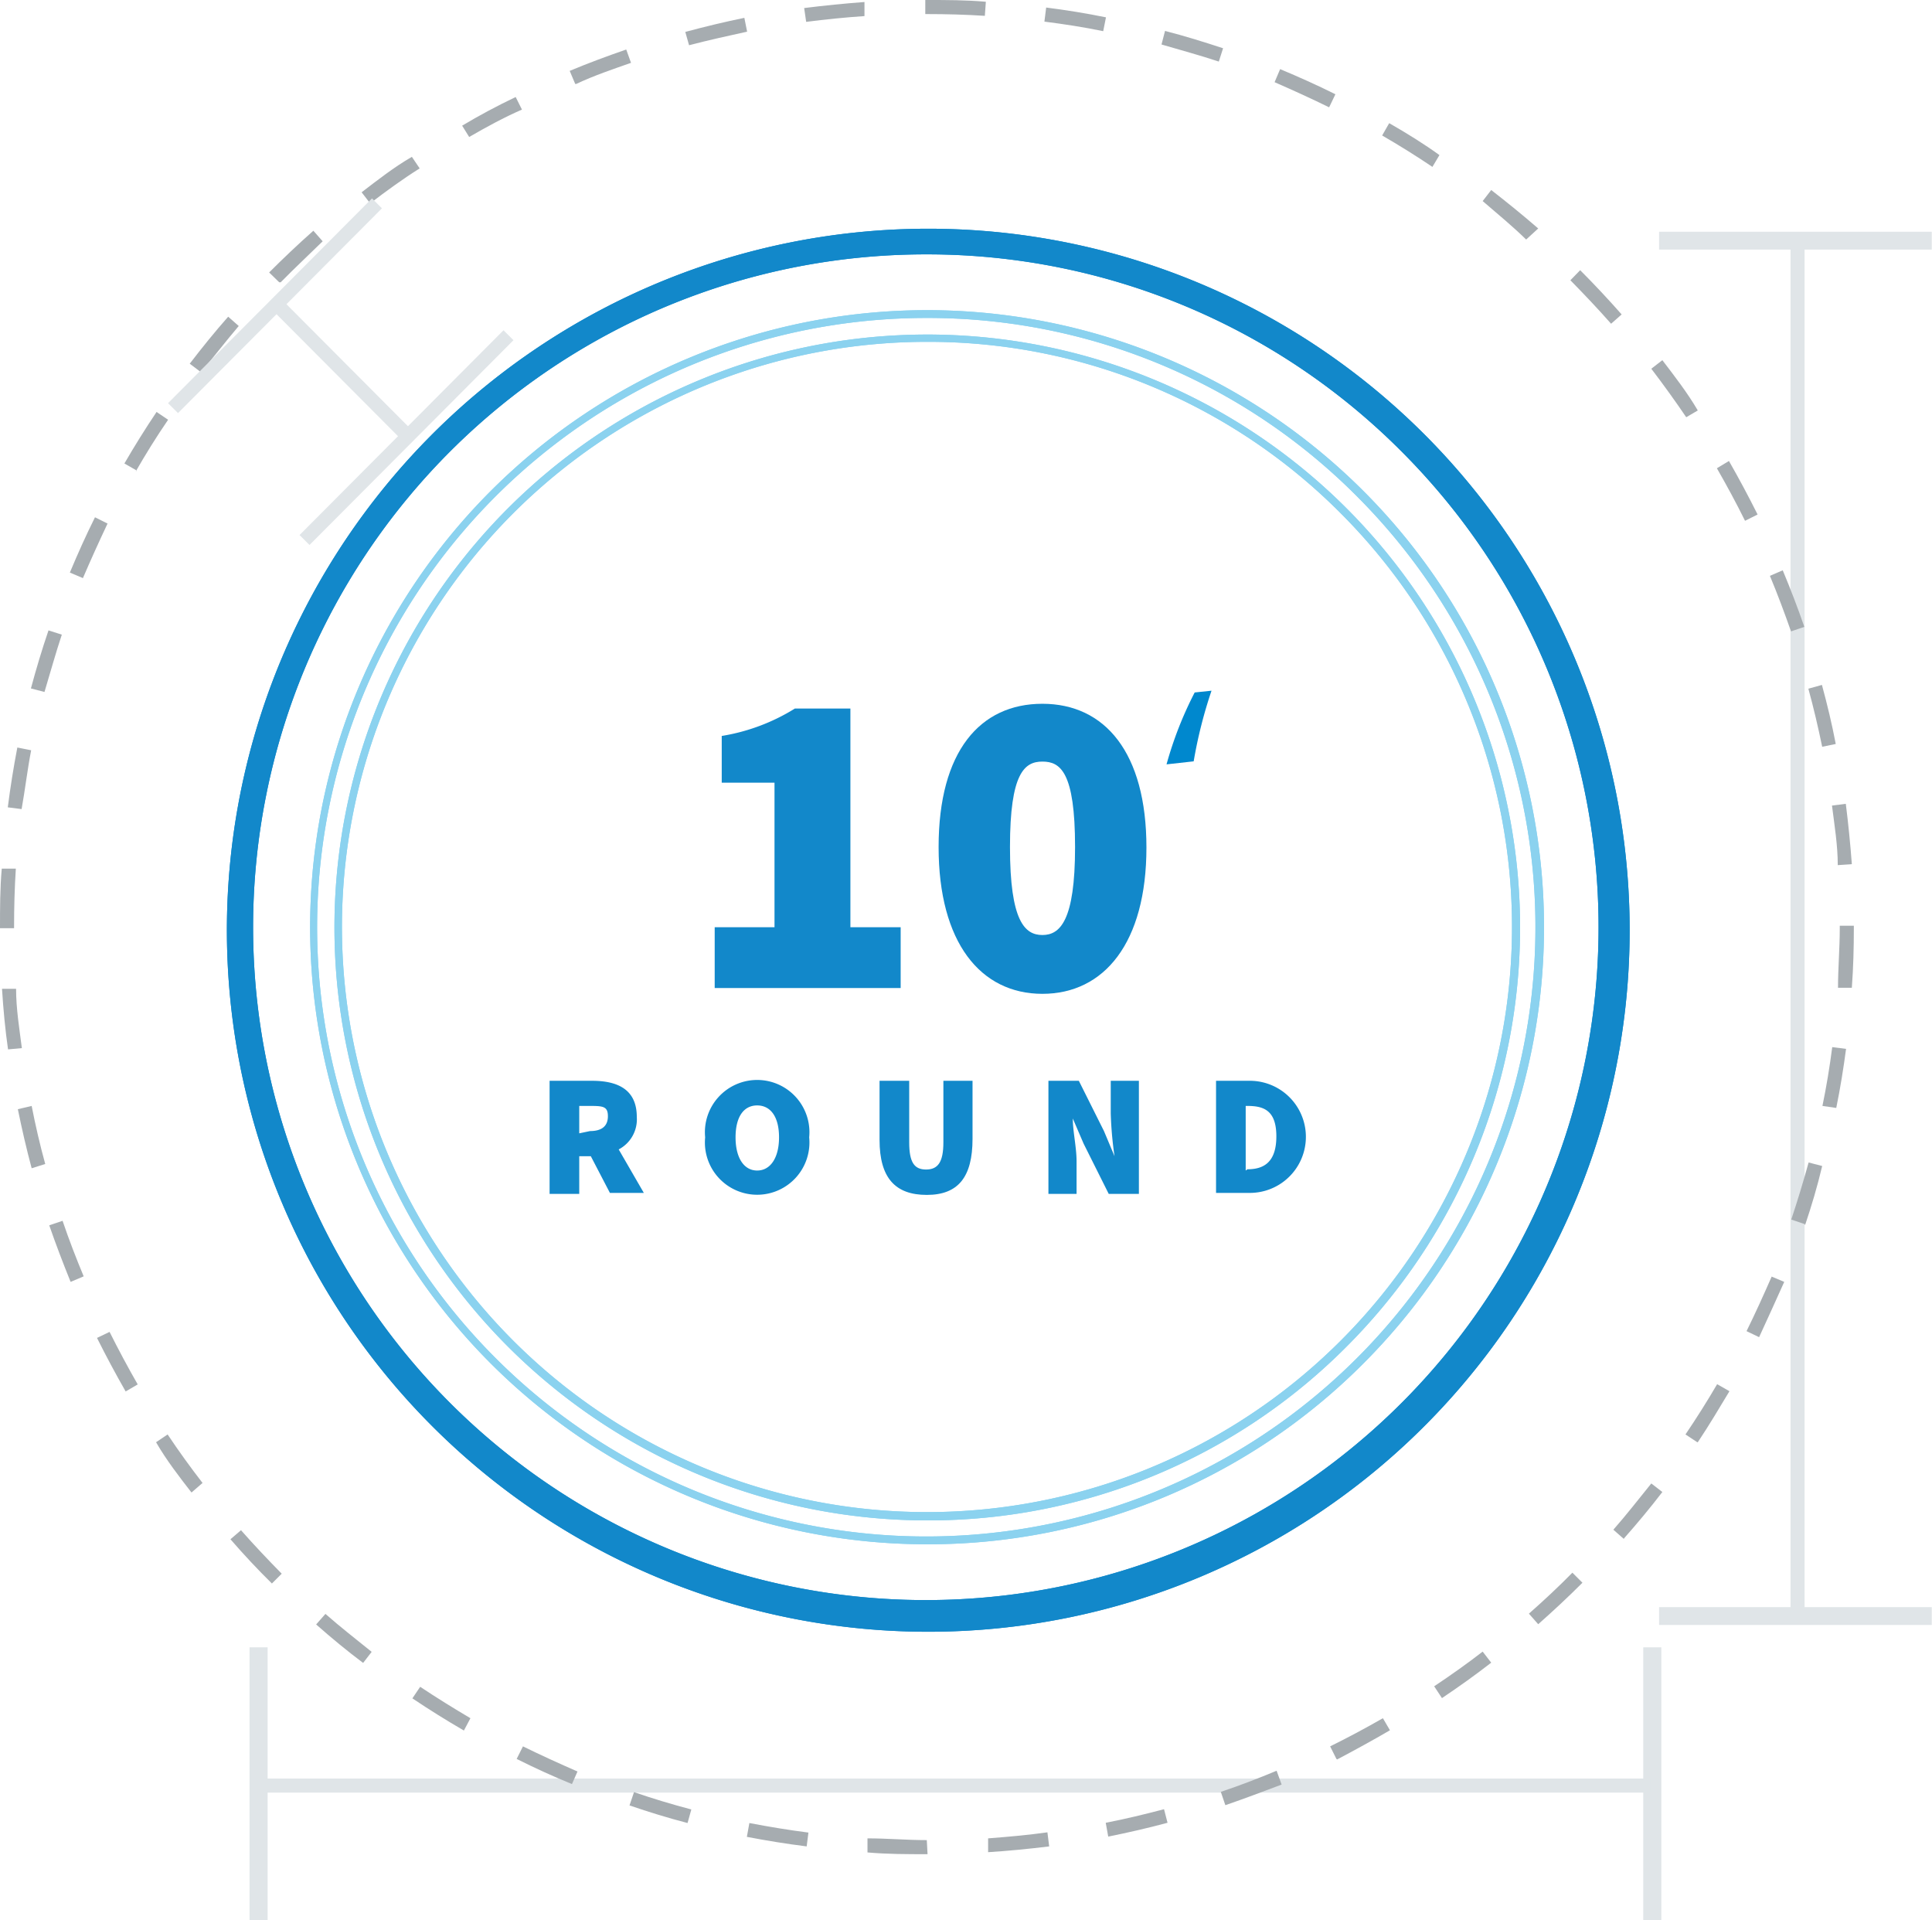 <svg xmlns="http://www.w3.org/2000/svg" viewBox="0 0 76.88 76.4"><defs><style>.cls-1{fill:#e0e5e8;}.cls-2{fill:#a6acb0;}.cls-3{fill:#1288ca;}.cls-4{fill:#8bd2ef;}.cls-5{fill:#0088ce;}</style></defs><title>Round 10</title><g id="Layer_2" data-name="Layer 2"><g id="Round_11" data-name="Round 11"><rect class="cls-1" x="9.93" y="65.54" width="0.72" height="10.85"/><rect class="cls-1" x="65.39" y="65.54" width="0.72" height="10.85"/><rect class="cls-1" x="9.98" y="70.76" width="55.68" height="0.56"/><rect class="cls-1" x="66.02" y="63.94" width="10.85" height="0.71"/><rect class="cls-1" x="66.02" y="9.22" width="10.85" height="0.71"/><rect class="cls-1" x="71.25" y="9.66" width="0.56" height="54.94"/><path class="cls-2" d="M36.91,73.77h0c-.8,0-1.6,0-2.39-.07l0-.56c.78,0,1.57.07,2.36.07h0Zm2.41-.08,0-.55c.78-.06,1.58-.13,2.36-.24l.07.56C40.93,73.56,40.12,73.64,39.32,73.69Zm-7.22-.23c-.8-.1-1.6-.23-2.38-.38l.1-.55c.78.15,1.57.28,2.35.38Zm12-.39L44,72.52c.78-.15,1.56-.34,2.32-.54l.14.54C45.68,72.73,44.89,72.91,44.1,73.07Zm-16.74-.54c-.77-.2-1.55-.44-2.31-.7l.18-.53c.75.26,1.52.49,2.28.69Zm21.4-.71-.18-.53c.75-.25,1.5-.54,2.22-.84L51,71C50.28,71.27,49.52,71.56,48.76,71.82Zm-26-.84c-.74-.3-1.48-.64-2.2-1l.25-.5c.71.35,1.44.68,2.17,1Zm30.42-1-.25-.5c.71-.35,1.42-.73,2.1-1.12l.28.48C54.64,69.23,53.93,69.62,53.21,70ZM18.46,68.85c-.69-.4-1.38-.83-2.05-1.28l.31-.46c.66.44,1.34.86,2,1.25Zm38.92-1.29-.31-.47c.66-.44,1.31-.9,1.93-1.38l.34.44C58.71,66.64,58.05,67.11,57.38,67.56Zm-42.93-1.4c-.64-.48-1.27-1-1.87-1.53l.37-.42c.59.52,1.21,1,1.84,1.51Zm46.76-1.54-.37-.42c.59-.52,1.18-1.07,1.73-1.63l.4.4C62.4,63.54,61.81,64.09,61.21,64.62ZM10.82,63c-.57-.56-1.12-1.15-1.65-1.76l.42-.36c.52.59,1.07,1.17,1.62,1.73Zm53.8-1.77-.42-.37c.52-.59,1-1.21,1.51-1.84l.44.34C65.66,60,65.15,60.61,64.62,61.21Zm-57-1.85c-.49-.63-1-1.29-1.41-2l.46-.31c.44.66.91,1.31,1.39,1.93Zm59.92-2-.47-.31c.44-.65.87-1.33,1.26-2l.49.28C68.43,56,68,56.72,67.56,57.38ZM5,55.36q-.6-1.05-1.14-2.13l.5-.24c.35.7.73,1.41,1.12,2.09ZM70,53.2l-.5-.24c.35-.71.68-1.44,1-2.17L71,51C70.67,51.74,70.33,52.48,70,53.2ZM2.81,51c-.3-.74-.59-1.5-.85-2.25l.53-.18c.25.74.54,1.49.84,2.21Zm69-2.3-.53-.18c.25-.75.48-1.51.69-2.27l.54.14C72.32,47.2,72.08,48,71.83,48.74ZM1.26,46.48c-.21-.78-.39-1.57-.55-2.35L1.26,44c.15.77.33,1.55.54,2.31Zm71.81-2.4L72.52,44c.16-.77.29-1.56.39-2.34l.55.07C73.36,42.49,73.23,43.3,73.07,44.08ZM.32,41.75C.21,41,.13,40.14.08,39.34l.56,0c0,.79.13,1.58.23,2.36ZM73.69,39.3l-.55,0c0-.78.07-1.58.07-2.37v-.1h.56v.1C73.77,37.69,73.75,38.5,73.69,39.3ZM.56,36.93H0v0c0-.79,0-1.59.07-2.37l.56,0c-.05.77-.07,1.55-.07,2.33Zm72.57-2.51c0-.79-.13-1.58-.23-2.37l.55-.07c.1.79.18,1.6.24,2.4ZM.86,32.19l-.55-.07c.1-.79.23-1.6.38-2.38l.55.11C1.09,30.62,1,31.41.86,32.19Zm71.65-2.48c-.16-.77-.34-1.55-.55-2.31l.54-.15c.21.77.4,1.56.55,2.35ZM1.77,27.53l-.54-.14c.21-.78.44-1.55.7-2.31l.53.17C2.21,26,2,26.77,1.77,27.53Zm69.5-2.41c-.26-.74-.54-1.49-.84-2.21l.51-.22c.31.74.6,1.5.86,2.25ZM3.3,23l-.52-.22c.31-.74.64-1.48,1-2.2l.5.25C3.93,21.57,3.6,22.3,3.3,23Zm66.14-2.28c-.35-.71-.73-1.41-1.12-2.09l.48-.29q.6,1.05,1.14,2.13Zm-64-2-.49-.28c.4-.69.83-1.38,1.28-2.05l.46.31C6.21,17.4,5.79,18.08,5.4,18.76Zm61.66-2.12c-.44-.65-.91-1.3-1.39-1.93l.44-.34c.49.64,1,1.3,1.41,2ZM8,14.81l-.45-.34c.49-.64,1-1.27,1.53-1.87l.42.37C9,13.56,8.52,14.18,8,14.81Zm56.11-1.93c-.52-.59-1.07-1.17-1.62-1.73l.39-.4c.57.57,1.12,1.16,1.65,1.76Zm-53-1.65-.4-.39c.57-.57,1.16-1.13,1.76-1.66l.37.42C12.31,10.12,11.72,10.67,11.17,11.23Zm49.62-1.7C60.19,9,59.58,8.5,59,8l.34-.44c.63.49,1.26,1,1.87,1.53ZM14.73,8.09l-.34-.44c.64-.49,1.29-1,2-1.41l.31.46C16,7.14,15.36,7.61,14.73,8.09ZM57,6.64c-.65-.44-1.33-.86-2-1.25l.28-.49c.7.4,1.39.83,2,1.27ZM18.67,5.45,18.39,5q1-.6,2.13-1.14l.25.5C20.06,4.67,19.36,5.05,18.67,5.45ZM52.89,4.27c-.71-.35-1.44-.68-2.17-1l.22-.52c.74.31,1.48.64,2.2,1Zm-30-.93-.22-.52c.74-.31,1.5-.59,2.25-.85l.19.53C24.4,2.75,23.65,3,22.93,3.34ZM48.5,2.45C47.75,2.2,47,2,46.22,1.77l.14-.54c.78.2,1.55.44,2.31.69ZM27.42,1.8l-.15-.53c.78-.21,1.57-.4,2.35-.56l.11.55C29,1.42,28.18,1.6,27.42,1.8ZM43.9,1.24c-.77-.16-1.56-.28-2.34-.38L41.63.3c.79.1,1.6.23,2.38.39ZM32.08.87,32,.32Q33.2.17,34.4.08l0,.56C33.65.69,32.86.77,32.08.87ZM39.19.63c-.76-.05-1.54-.07-2.3-.07h-.07V0h.07c.77,0,1.56,0,2.34.07Z"/><path class="cls-3" d="M36.89,64.92a27.91,27.91,0,1,1,10.91-2.2A27.92,27.92,0,0,1,36.89,64.92Zm0-54.8A26.77,26.77,0,1,0,55.81,18,26.63,26.63,0,0,0,36.89,10.12Z"/><path class="cls-4" d="M36.89,61.44a24.55,24.55,0,1,1,17.36-7.19A24.44,24.44,0,0,1,36.89,61.44Zm0-48.79A24.24,24.24,0,1,0,54,19.75,24.07,24.07,0,0,0,36.89,12.65Z"/><path class="cls-4" d="M36.89,60.49a23.59,23.59,0,1,1,16.69-6.91A23.46,23.46,0,0,1,36.89,60.49Zm0-46.89a23.28,23.28,0,1,0,16.46,6.82A23.14,23.14,0,0,0,36.89,13.6Z"/><path class="cls-3" d="M21.87,43h1.69c1,0,1.78.33,1.78,1.44a1.35,1.35,0,0,1-.72,1.29l1,1.73H24.27L23.51,46h-.46V47.5H21.87Zm1.61,2c.47,0,.71-.2.71-.59S24,44,23.48,44h-.43v1.09Z"/><path class="cls-3" d="M28.06,45.25a2.08,2.08,0,1,1,4.14,0,2.08,2.08,0,1,1-4.14,0Zm2.94,0c0-.81-.33-1.27-.87-1.27s-.86.46-.86,1.27.33,1.32.86,1.32S31,46.06,31,45.25Z"/><path class="cls-3" d="M35,45.35V43h1.18v2.45c0,.79.2,1.08.67,1.08s.69-.29.69-1.08V43H38.7v2.31c0,1.52-.57,2.23-1.82,2.23S35,46.87,35,45.35Z"/><path class="cls-3" d="M41.72,43h1.21l1,2,.42,1h0a14.73,14.73,0,0,1-.15-1.7V43h1.12V47.5h-1.2l-1-2-.43-1h0c0,.51.15,1.15.15,1.7V47.5H41.72Z"/><path class="cls-3" d="M48.39,43H49.7a2.23,2.23,0,1,1,.07,4.46H48.39Zm1.25,3.52c.64,0,1.15-.27,1.15-1.31S50.28,44,49.64,44h-.07v2.57Z"/><path class="cls-3" d="M28.44,36.89h2.38V31.14h-2.1V29.28a7.9,7.9,0,0,0,2.91-1.09h2.21v8.7h2v2.42h-7.4Z"/><path class="cls-3" d="M37.35,33.7C37.35,29.89,39,28,41.48,28s4.14,1.93,4.14,5.72-1.68,5.82-4.14,5.82S37.35,37.5,37.35,33.7Zm5.43,0c0-3-.59-3.4-1.3-3.4s-1.29.45-1.29,3.4.59,3.5,1.29,3.5S42.78,36.64,42.78,33.7Z"/><path class="cls-3" d="M36.89,64.92a27.91,27.91,0,1,1,10.91-2.2A27.92,27.92,0,0,1,36.89,64.92Zm0-54.8A26.77,26.77,0,1,0,55.81,18,26.63,26.63,0,0,0,36.89,10.12Z"/><path class="cls-4" d="M36.89,61.44a24.55,24.55,0,1,1,17.36-7.19A24.44,24.44,0,0,1,36.89,61.44Zm0-48.79A24.24,24.24,0,1,0,54,19.75,24.07,24.07,0,0,0,36.89,12.65Z"/><path class="cls-4" d="M36.89,60.49a23.59,23.59,0,1,1,16.69-6.91A23.46,23.46,0,0,1,36.89,60.49Zm0-46.89a23.28,23.28,0,1,0,16.46,6.82A23.14,23.14,0,0,0,36.89,13.6Z"/><rect class="cls-1" x="10.42" y="17.13" width="11.5" height="0.56" transform="translate(-7.57 16.58) rotate(-45.11)"/><rect class="cls-1" x="5.2" y="11.88" width="11.5" height="0.56" transform="translate(-5.4 11.34) rotate(-45.11)"/><rect class="cls-1" x="13.36" y="11.03" width="0.56" height="7.44" transform="translate(-6.43 13.93) rotate(-44.89)"/><path class="cls-5" d="M46.42,30.41a14.83,14.83,0,0,1,1.12-2.86l.67-.07a18.3,18.3,0,0,0-.71,2.81Z"/></g></g></svg>